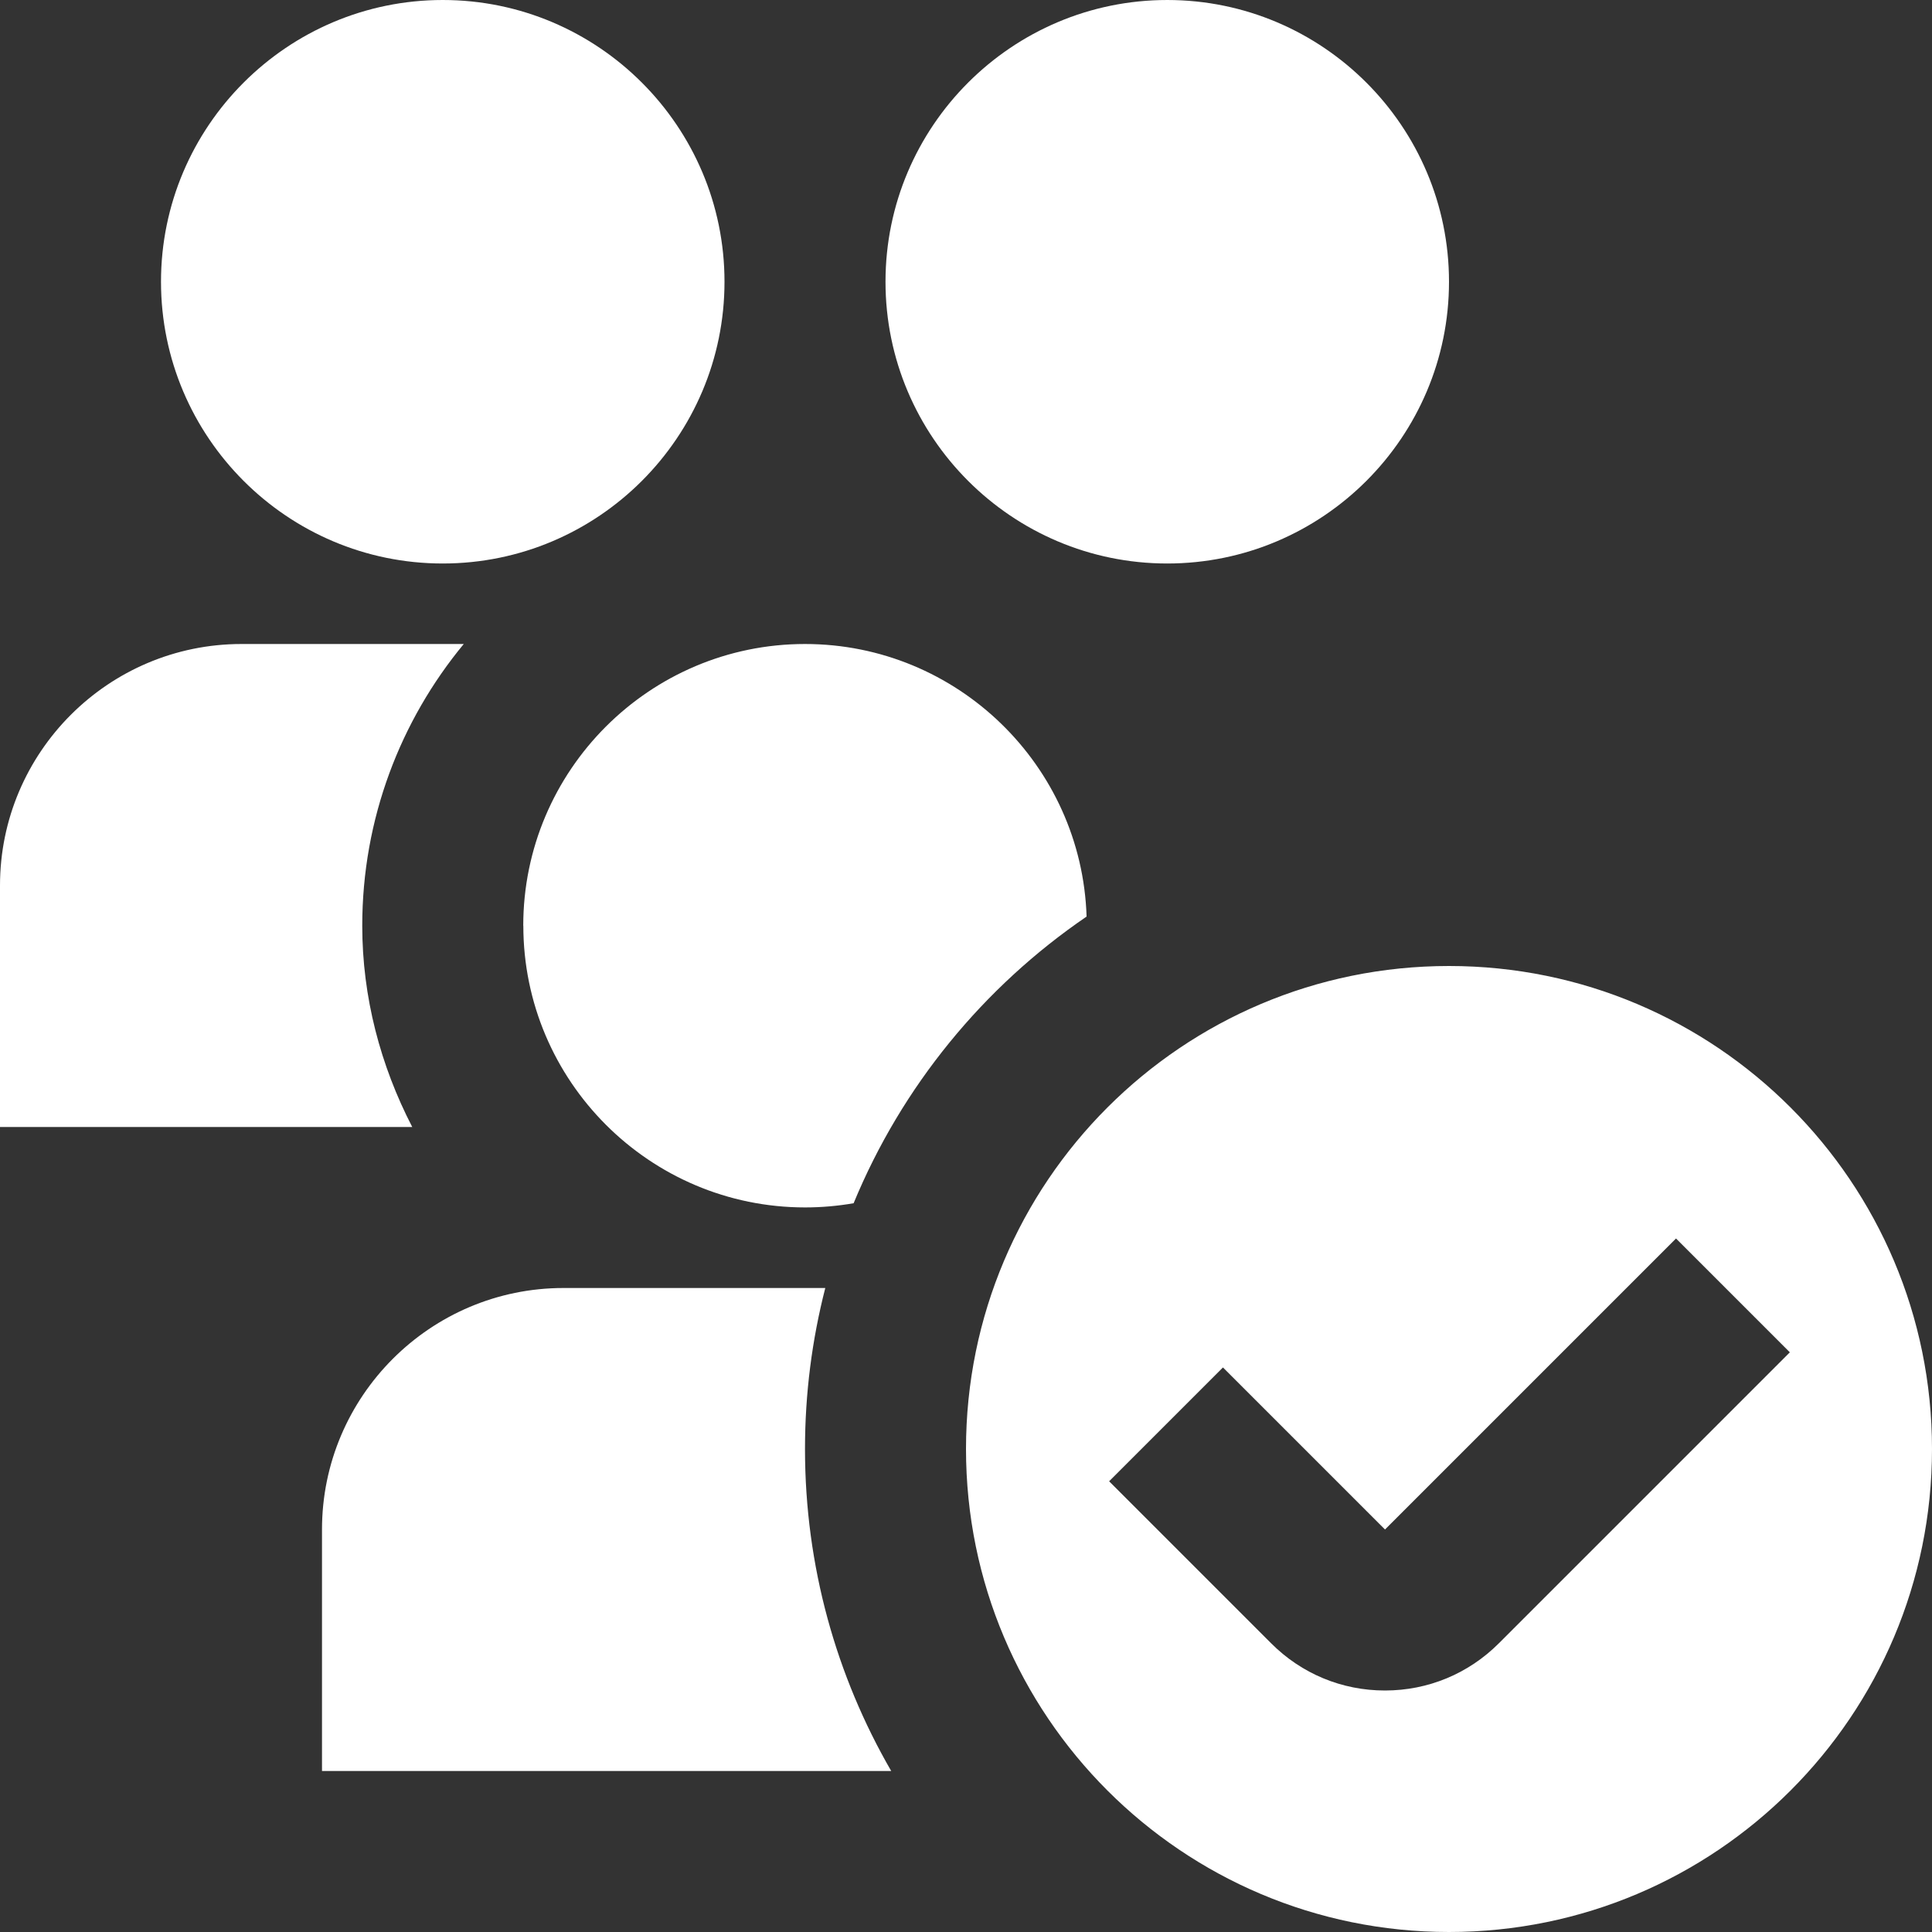 <?xml version="1.0" encoding="UTF-8"?>
<svg xmlns="http://www.w3.org/2000/svg" id="Layer_1" data-name="Layer 1" viewBox="0 0 24 24">
  <rect x="0" y="0" width="24" height="24" fill="#333333" stroke="none"/>
  <path fill="#fff" d="m18,12c-3.314,0-6,2.686-6,6s2.686,6,6,6,6-2.686,6-6-2.686-6-6-6Zm.619,8.414c-.378.378-.88.586-1.414.586h-.002c-.534,0-1.036-.209-1.413-.587l-2.012-2.012,1.414-1.414,2.013,2.013,3.615-3.615,1.414,1.414-3.615,3.615ZM5.5,7c-1.93,0-3.5-1.57-3.5-3.5S3.57,0,5.5,0s3.5,1.57,3.5,3.5-1.57,3.5-3.5,3.5Zm9,0c-1.93,0-3.5-1.57-3.5-3.5s1.57-3.5,3.5-3.5,3.5,1.57,3.5,3.5-1.57,3.5-3.5,3.5Zm-10,4.5c0-1.328.474-2.548,1.261-3.5h-2.761c-1.654,0-3,1.346-3,3v3h5.121c-.394-.762-.621-1.612-.621-2.5Zm2,0c0-1.93,1.57-3.5,3.5-3.5,1.892,0,3.438,1.509,3.498,3.386-1.281.874-2.295,2.11-2.894,3.561-.196.034-.398.052-.603.052-1.93,0-3.5-1.57-3.5-3.5Zm4.571,10.5h-7.071v-3c0-1.654,1.346-3,3-3h3.252c-.164.639-.252,1.309-.252,2,0,1.457.39,2.823,1.071,4Z"/>
</svg>
